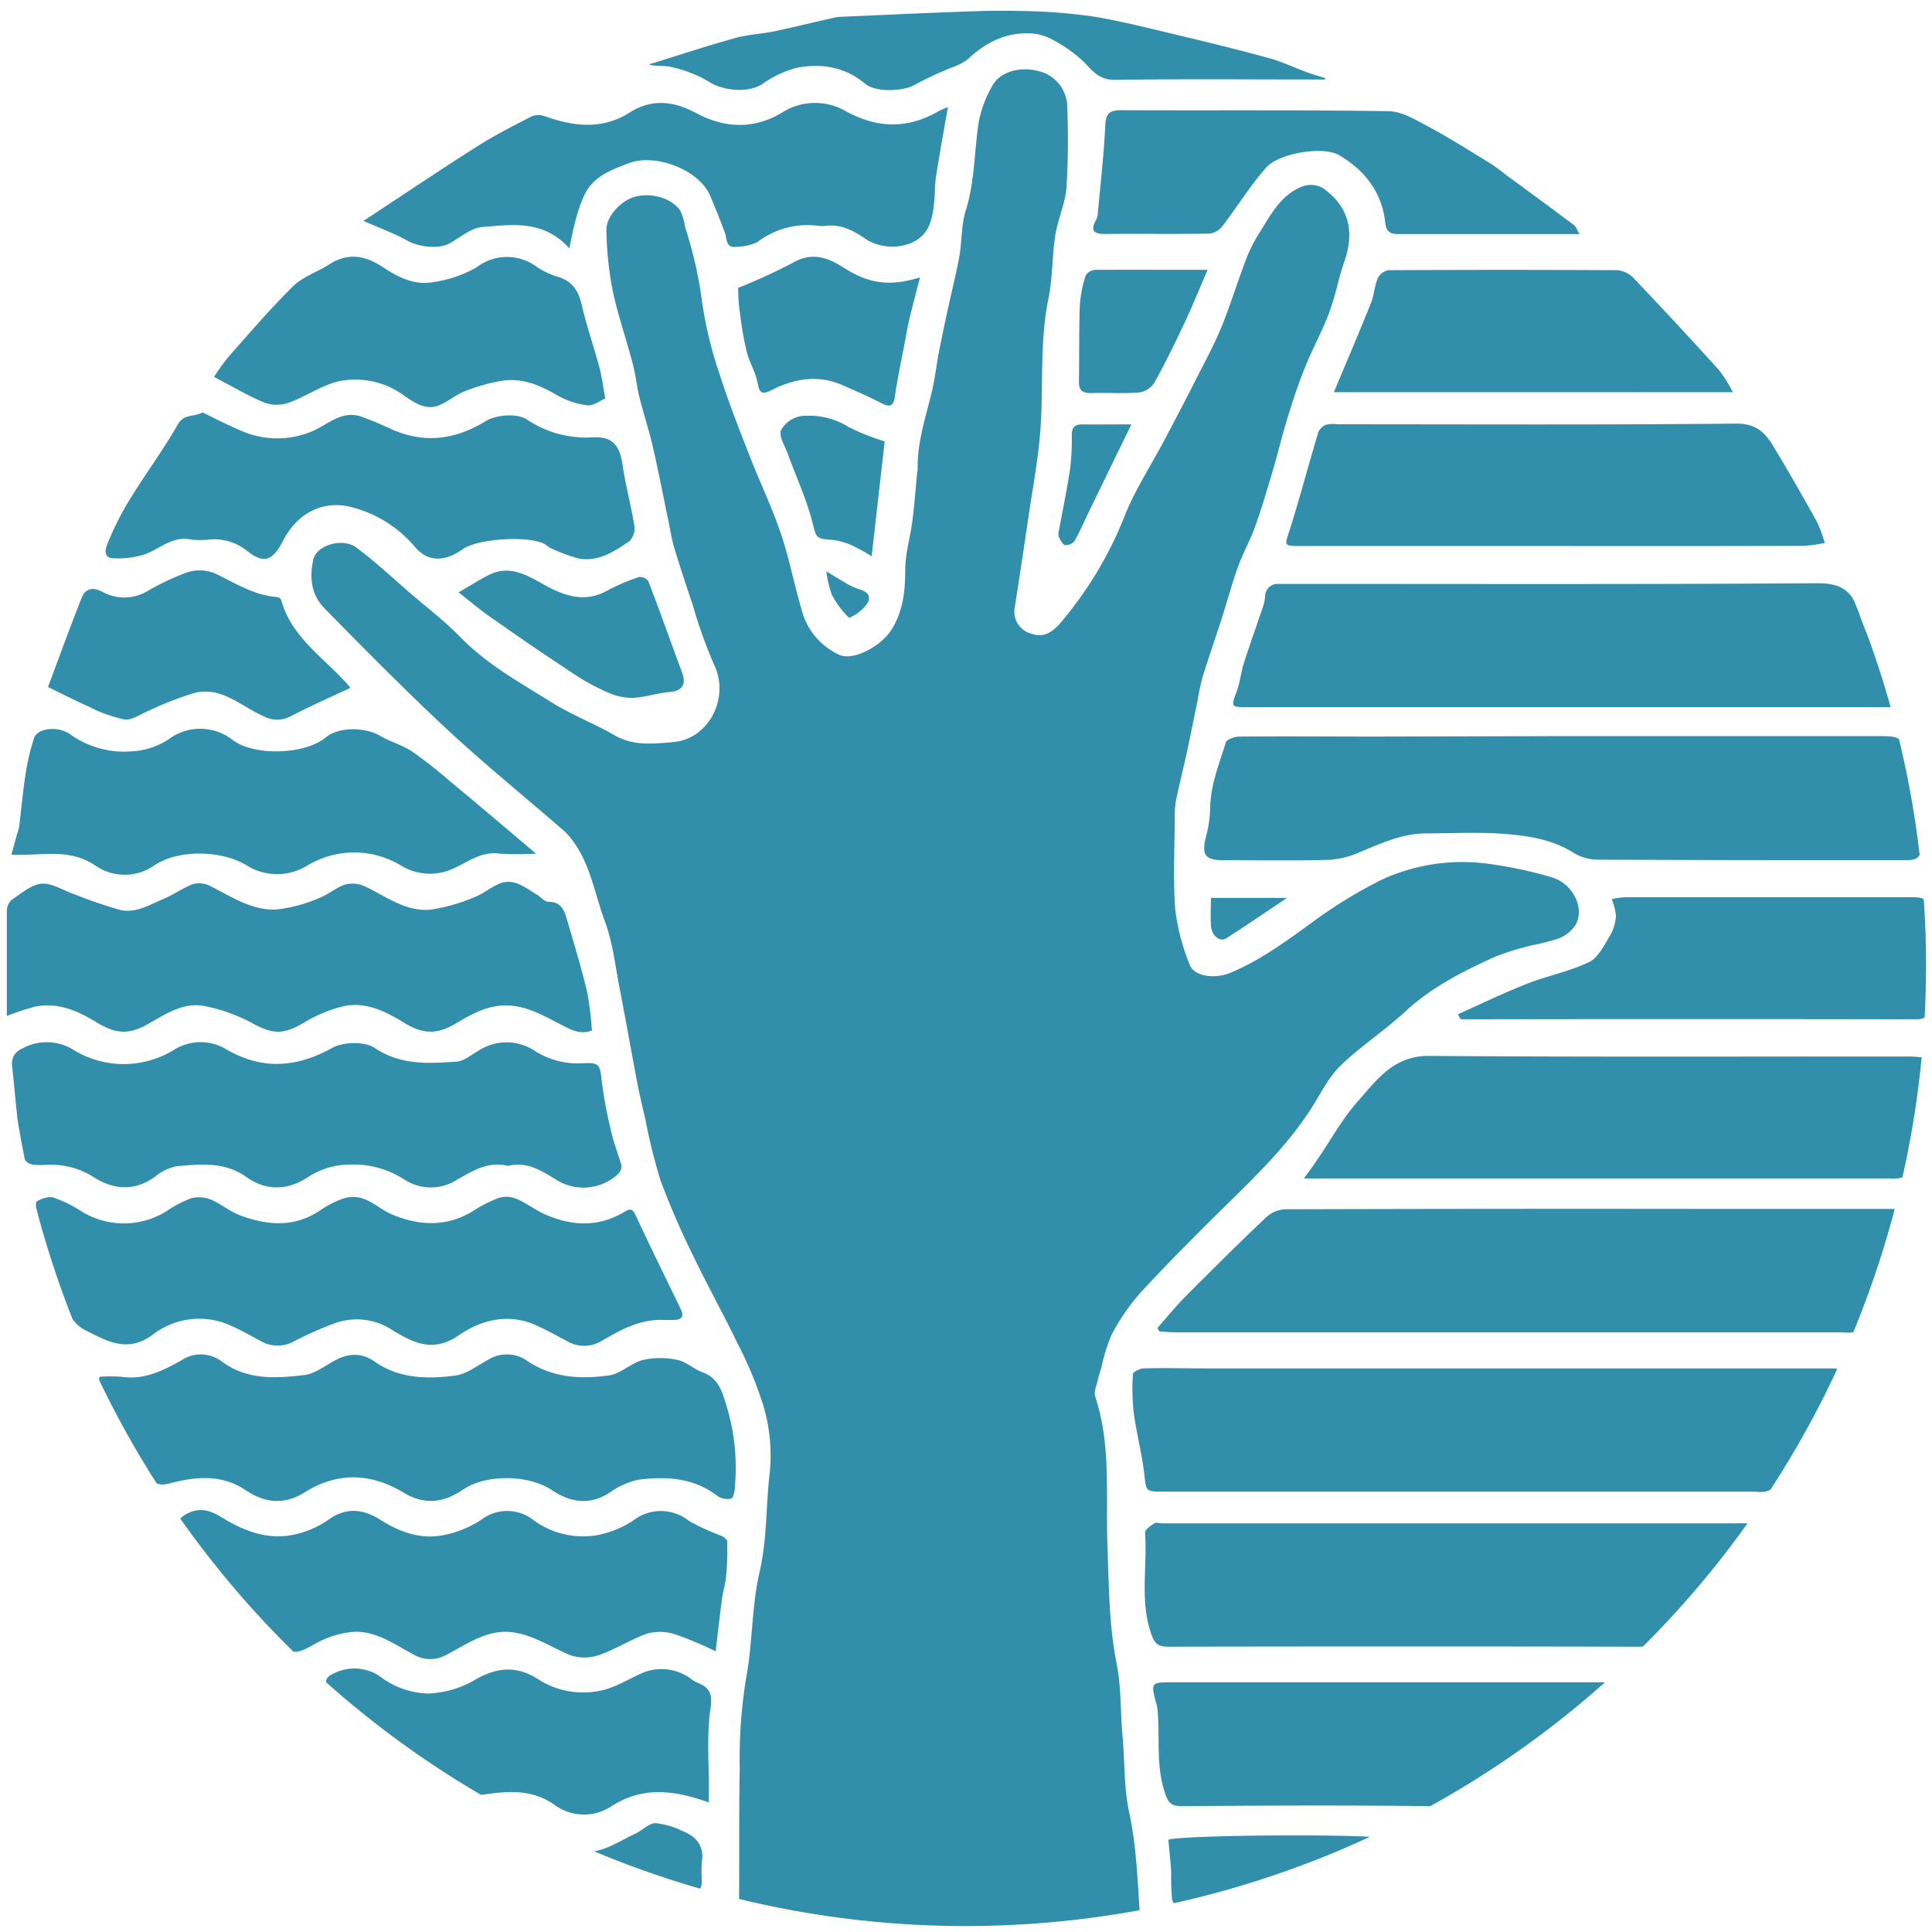 <svg id="レイヤー_1" data-name="レイヤー 1" xmlns="http://www.w3.org/2000/svg" xmlns:xlink="http://www.w3.org/1999/xlink" viewBox="0 0 283.46 283.46"><defs><style>.cls-1{fill:none;}.cls-2{clip-path:url(#clip-path);}.cls-3{fill:#328fab;}</style><clipPath id="clip-path"><circle class="cls-1" cx="141.67" cy="141.67" r="140.92"/></clipPath></defs><title>アートボード 45</title><g class="cls-2"><path class="cls-3" d="M137.8,285.32c-9,0-17.91,0-26.86,0-1.89,0-2.58-.43-2.55-2.44.13-7.8,0-15.61.14-23.41a74.06,74.06,0,0,1,.91-13.09c1-5.24.82-10.63,2-15.72,1.14-4.9.91-9.81,1.51-14.69a25.79,25.79,0,0,0-.86-9.43,56,56,0,0,0-3.94-9.55c-2.1-4.37-4.48-8.61-6.57-13a114.92,114.92,0,0,1-4.7-10.89,85,85,0,0,1-2.22-9c-.41-1.75-.83-3.5-1.17-5.27-.88-4.62-1.69-9.26-2.59-13.87-.65-3.33-1-6.76-2.2-9.91-1.47-4-2.11-8.46-4.9-12a8.24,8.24,0,0,0-1-1.1c-6-5.22-12.22-10.25-18-15.68S53.24,95,47.58,89.22c-1.95-2-2.19-4.56-1.61-7.13.47-2.1,4.29-3.27,6.33-1.74,2.9,2.15,5.53,4.66,8.27,7,2.34,2,4.82,3.92,7,6.15,3.89,4,8.75,6.67,13.4,9.57,2.93,1.83,6.21,3.08,9.21,4.81,2.74,1.59,5.65,1.25,8.51,1,5.33-.37,8.43-6.57,6.07-11.37a72,72,0,0,1-3.15-8.85c-.93-2.74-1.84-5.48-2.67-8.24-.4-1.33-.61-2.72-.89-4.08-.75-3.58-1.44-7.19-2.26-10.76-.57-2.48-1.38-4.91-2-7.39-.4-1.65-.54-3.37-1-5-.94-3.56-2.17-7.06-2.92-10.66a49.35,49.35,0,0,1-.9-8.84c0-2,2.2-4.3,4.25-4.84,2.43-.64,5.46.27,6.64,2.14a9.78,9.78,0,0,1,.67,2.36,61.42,61.42,0,0,1,2.49,11,57.79,57.79,0,0,0,2.64,10.77c1.24,3.92,2.76,7.75,4.25,11.58s3.31,7.63,4.65,11.55c1.22,3.58,1.91,7.33,3,11a10,10,0,0,0,5.55,6.81c2.18,1,6.18-1.37,7.58-3.51,1.84-2.82,2.11-5.82,2.13-9,0-2.28.68-4.55,1-6.83s.48-4.66.71-7c0-.32.11-.64.11-1-.06-3.77,1.11-7.31,2-10.91.5-2,.73-4.11,1.12-6.15s.83-4.09,1.27-6.13c.57-2.64,1.24-5.25,1.72-7.9.4-2.24.27-4.61.94-6.75,1.36-4.29,1.23-8.73,1.93-13.08a16.86,16.86,0,0,1,2-5.26c1.12-2,3.95-2.81,6.64-2.14a5.48,5.48,0,0,1,4.3,4.75,116.76,116.76,0,0,1-.08,12.27c-.17,2.4-1.27,4.72-1.65,7.12-.48,3.06-.38,6.23-1,9.26-1.3,6.28-.73,12.63-1.16,18.93-.32,4.65-1.22,9.26-1.89,13.88q-.9,6.18-1.87,12.36a3.34,3.34,0,0,0,2.39,4c1.73.63,3-.13,4.19-1.46a56.05,56.05,0,0,0,9.63-16.09c1.6-3.92,4-7.53,5.95-11.29q2.28-4.29,4.48-8.62c1.24-2.45,2.57-4.88,3.62-7.43,1.29-3.14,2.28-6.39,3.48-9.57a21.25,21.25,0,0,1,1.87-3.94c1.8-2.79,3.27-6,6.66-7.25a3.57,3.57,0,0,1,2.9.27c3.81,2.68,4.73,6.34,3.15,10.82-.85,2.41-1.29,5-2.19,7.38-1,2.74-2.46,5.34-3.55,8.06-1,2.49-1.84,5-2.63,7.61s-1.37,5.06-2.11,7.57c-.82,2.76-1.63,5.53-2.6,8.24-.72,2-1.79,3.89-2.51,5.89-.91,2.53-1.6,5.14-2.43,7.71-.91,2.83-1.9,5.64-2.77,8.48a34.76,34.76,0,0,0-.75,3.51c-.48,2.33-.94,4.67-1.44,7s-1.13,4.85-1.65,7.29a11.61,11.61,0,0,0-.24,2.28c0,4.67-.27,9.36.07,14a31.8,31.8,0,0,0,2.11,8.08c.62,1.74,3.64,2.19,6,1.21,4.34-1.81,8.08-4.57,11.87-7.31a68.77,68.77,0,0,1,10.35-6.36,28.31,28.31,0,0,1,15.58-2.32,60.86,60.86,0,0,1,9.21,1.95c3.24.9,5.06,4.59,3.57,7.1a5.46,5.46,0,0,1-2.45,1.92,29,29,0,0,1-3.67.94,38.3,38.3,0,0,0-5.72,1.77c-4.68,2.13-9.25,4.43-13.1,8-3,2.79-6.52,5.06-9.47,7.91-1.76,1.7-2.9,4.06-4.24,6.17-3.44,5.4-8,9.85-12.51,14.28-4.27,4.17-8.47,8.41-12.53,12.78a31.34,31.34,0,0,0-4.3,6.2,25.84,25.84,0,0,0-1.56,5c-.18.59-.39,1.18-.52,1.78-.17.79-.59,1.69-.36,2.37,2.36,7.12,1.53,14.47,1.79,21.75.21,5.83.22,11.76,1.35,17.44.71,3.57.54,7,.86,10.54.35,3.79.19,7.67,1,11.35,1.22,5.68,1.21,11.41,1.74,17.11.17,1.73-.48,2.2-2.15,2.19C156.1,285.29,147,285.32,137.8,285.32Z"/><path class="cls-3" d="M218.23,200.77h49.29c.51,0,1,0,1.53,0,1.06.06,1.35.55.85,1.52-1.6,3.06-3.12,6.17-4.78,9.19a57.79,57.79,0,0,1-3.8,6.08,5.41,5.41,0,0,1-2.35,1.29,3.68,3.68,0,0,1-1.33,0H170.77c-2.74,0-2.58,0-2.89-2.62-.35-3-1.13-5.91-1.53-8.89a31.21,31.21,0,0,1-.13-5.72c0-.32,1-.84,1.58-.85,3-.09,6,0,9,0Z"/><path class="cls-3" d="M278.6,177.41c-.91,3.22-1.69,6.31-2.68,9.32-.89,2.74-2,5.41-3.07,8.08a1.58,1.58,0,0,1-1,.67,6.49,6.49,0,0,1-1.53,0H172.48c-.79,0-1.59-.09-2.38-.14l-.29-.5c1.39-1.57,2.71-3.2,4.19-4.69,3.9-3.92,7.82-7.81,11.83-11.61a4.43,4.43,0,0,1,2.79-1.12q30.88-.09,61.77-.05H278.6Z"/><path class="cls-3" d="M229.67,108h45.46c3.87,0,3.9,0,4.62,3.71s1.3,7.18,1.92,10.77c.1.56,0,1.15.07,1.72.19,1.53-.48,2-2,2-15.09,0-30.18,0-45.27-.07a7,7,0,0,1-3.59-1c-3.15-2-6.72-2.52-10.27-2.79-3.75-.28-7.54-.07-11.31-.07-3.5,0-6.57,1.42-9.71,2.72a13,13,0,0,1-4.54,1.16c-5.17.15-10.35.06-15.53.06-2.69,0-3.23-.74-2.61-3.34a18.12,18.12,0,0,0,.64-4.11c0-3.47,1.31-6.63,2.31-9.85.14-.45,1.31-.83,2-.84,6.58-.06,13.17,0,19.75,0Z"/><path class="cls-3" d="M277.39,103.75H183.14c-2.6,0-2.54,0-1.67-2.38.48-1.3.61-2.72,1-4,.92-2.87,1.94-5.7,2.9-8.56a6.45,6.45,0,0,0,.25-1.31,1.82,1.82,0,0,1,2-1.83h1.92c25.7,0,51.39.08,77.09-.1,3.31,0,5,.94,6,4,.91,2.8,2.21,5.48,3.17,8.27C276.5,99.65,276.86,101.63,277.39,103.75Z"/><path class="cls-3" d="M14.58,202a23.79,23.79,0,0,1,3.28,0c3.31.49,6.05-.9,8.78-2.43a5.09,5.09,0,0,1,5.89.18c3.7,2.76,7.92,2.49,12.09,2,1.48-.17,2.89-1.23,4.25-2,2.06-1.19,4.07-1.39,6.07,0,3.65,2.56,7.79,2.61,11.91,2.06,1.65-.22,3.17-1.46,4.73-2.28a5.19,5.19,0,0,1,5.58,0c3.78,2.64,8,2.86,12.22,2.26,1.72-.24,3.22-1.83,5-2.27a11.78,11.78,0,0,1,5,0c1.31.26,2.43,1.37,3.73,1.83,2.44.88,2.92,3.11,3.54,5.09a31.19,31.19,0,0,1,1.18,11.62c0,.65-.22,1.71-.56,1.82a2.64,2.64,0,0,1-2.06-.43c-3.53-2.69-7.58-2.86-11.66-2.33a11.93,11.93,0,0,0-4.29,2c-2.94,1.79-5.64,1.26-8.32-.51-3.44-2.29-9.67-2.33-13-.06-2.81,1.92-5.62,2.31-8.68.47-4.79-2.89-9.69-3.12-14.53-.08-3,1.89-5.85,1.6-8.68-.3-3.53-2.38-7.36-2-11.16-1-1.57.43-2.43,0-3.12-1.26q-3.59-6.77-7.17-13.54A3.42,3.42,0,0,1,14.58,202Z"/><path class="cls-3" d="M97.42,193.66c-3.62-.14-6.37,1.49-9.11,3.05a4.91,4.91,0,0,1-5.07.08c-1.51-.8-3-1.63-4.56-2.33-4.07-1.86-8.08-.81-11.38,1.46-3.73,2.58-6.63,1.1-9.64-.71a9.47,9.47,0,0,0-8.71-1,51.52,51.52,0,0,0-5.69,2.52,5,5,0,0,1-5.07,0c-1.45-.79-2.89-1.6-4.39-2.26a11.09,11.09,0,0,0-11.38,1.35c-3.7,2.71-6.6,1-9.83-.61-2.58-1.33-3-3.84-3.83-6.15-1-2.81-2-5.64-2.88-8.5a11.7,11.7,0,0,1-.6-4.09c0-.34,1.72-1,2.45-.8a18,18,0,0,1,4.13,2,11.81,11.81,0,0,0,12.62,0A16.9,16.9,0,0,1,28,175.82a4.62,4.62,0,0,1,2.89.16c1.51.62,2.81,1.77,4.34,2.34,3.95,1.46,7.89,1.83,11.67-.69a14.24,14.24,0,0,1,3.74-1.87,4.72,4.72,0,0,1,2.92.2c1.44.6,2.68,1.72,4.13,2.3,4,1.62,8,1.76,11.84-.66a18.35,18.35,0,0,1,3.76-1.88,3.91,3.91,0,0,1,2.56.2c1.39.59,2.61,1.57,4,2.19,3.92,1.78,7.88,2,11.69-.27,1-.61,1.3-.47,1.78.58,2.13,4.59,4.38,9.13,6.58,13.69.44.93.21,1.5-.87,1.54C98.42,193.68,97.78,193.66,97.42,193.66Z"/><path class="cls-3" d="M74.55,171.06c-2.87-.73-5.15.7-7.46,2a7.06,7.06,0,0,1-7.76,0,13.78,13.78,0,0,0-7.87-2.2,11.36,11.36,0,0,0-6.24,1.82c-3,2-6.14,2.09-9.09,0-3.2-2.28-6.75-1.87-10.25-1.57a7.31,7.31,0,0,0-3.18,1.57c-2.91,2.06-5.84,1.92-8.75.16a11.69,11.69,0,0,0-6.79-1.95c-3.46.16-3.61,0-4.14-3.32-.57-3.67-.83-7.39-1.23-11.08a2.35,2.35,0,0,1,1.44-2.63,7.44,7.44,0,0,1,7.27,0,14.1,14.1,0,0,0,15.13.11,7.29,7.29,0,0,1,7.59,0c5.23,3,10.21,2.72,15.49-.21,1.64-.92,4.79-1,6.28,0,3.85,2.57,7.88,2.27,12,2,1.15-.08,2.25-1.08,3.36-1.69a7.48,7.48,0,0,1,7.94,0A11.77,11.77,0,0,0,85.48,156c2.5-.13,2.55.2,2.82,2.71a64.29,64.29,0,0,0,1.43,7.52c.38,1.63,1,3.19,1.47,4.82a1.68,1.68,0,0,1-.57,1.25,7.48,7.48,0,0,1-8.67,1C79.66,171.92,77.44,170.32,74.55,171.06Z"/><path class="cls-3" d="M257.29,223.57c-2.41,3.19-4.48,6.12-6.76,8.88s-4.56,5.06-6.82,7.61a4.19,4.19,0,0,1-3.46,1.54q-34.35-.07-68.7,0c-1.5,0-2.12-.27-2.69-2-1.64-4.9-.5-9.85-.86-14.75,0-.43.82-1,1.36-1.35.26-.18.74,0,1.13,0h84.44C255.54,223.46,256.16,223.51,257.29,223.57Z"/><path class="cls-3" d="M191.31,172.9c.84-1.17,1.39-1.91,1.91-2.68,2-2.9,3.66-6,6-8.64,2.78-3.13,5.24-6.69,10.43-6.66,23.46.18,46.93.08,70.39.09.91,0,1.81.12,2.28.16-.2,2.31-.27,4.29-.58,6.23-.57,3.59-1.26,7.17-2,10.75-.06.29-.6.6-1,.7a6,6,0,0,1-1.53.05H191.31Z"/><path class="cls-3" d="M86.84,151.2c-1.85.71-3.36-.28-4.93-1.08-2.29-1.17-4.5-2.44-7.21-2.59-3-.16-5.41,1.2-7.78,2.61-2.83,1.67-4.84,1.64-7.75-.15-2.7-1.65-5.64-3.11-8.93-2.32a21.18,21.18,0,0,0-5.7,2.4c-3,1.79-4.58,1.7-7.74-.07a24.92,24.92,0,0,0-6.69-2.37c-3-.65-5.58,1-8,2.39-3,1.77-4.84,1.83-7.9,0-2.71-1.65-5.61-3-9-2.34A38.09,38.09,0,0,0,1,149.06c0-5.31,0-10.41,0-15.52a2.24,2.24,0,0,1,.82-1.6c1.37-.91,2.82-2.17,4.31-2.29s3.14,1,4.72,1.53a69.43,69.43,0,0,0,6.73,2.31c2.34.57,4.41-.77,6.48-1.64,1.46-.61,2.77-1.59,4.25-2.13a3.52,3.52,0,0,1,2.48.25c3.09,1.54,6.08,3.6,9.64,3.48a21.44,21.44,0,0,0,6.31-1.66c1.35-.48,2.5-1.55,3.86-2a4.25,4.25,0,0,1,2.83.21c3.14,1.45,6,3.77,9.66,3.47a25.59,25.59,0,0,0,6.44-1.81c1.3-.48,2.42-1.44,3.7-2,2.18-.91,3.8.59,5.5,1.57.6.35,1.16,1.08,1.74,1.08,2,0,2.38,1.44,2.78,2.82,1,3.44,2.06,6.89,2.89,10.38A44.84,44.84,0,0,1,86.84,151.2Z"/><path class="cls-3" d="M228.15,80.11H190.94c-2.66,0-2.48,0-1.73-2.32,1.5-4.75,2.77-9.58,4.2-14.35a2.1,2.1,0,0,1,1.17-1.13,4.85,4.85,0,0,1,1.71-.06c19.5,0,39,.1,58.51-.1,2.86,0,4.16,1.32,5.34,3.26,2.23,3.67,4.35,7.4,6.44,11.15a21.23,21.23,0,0,1,1.15,3.1,22.28,22.28,0,0,1-3.12.43Q246.39,80.14,228.15,80.11Z"/><path class="cls-3" d="M105,242.28a54.25,54.25,0,0,0-5.83-2.46,7.38,7.38,0,0,0-4.1-.18c-2.47.84-4.72,2.34-7.19,3.19a6.55,6.55,0,0,1-4.26,0c-2.94-1.24-5.66-3.14-8.91-3.39-3.42-.25-6.21,1.79-9.08,3.28a4.85,4.85,0,0,1-5,0c-2.86-1.51-5.64-3.6-9.07-3.27a14,14,0,0,0-5.44,1.79c-2.56,1.47-3.4,1.66-5.38-.59-3.17-3.59-6.19-7.3-9.25-11-1.49-1.8-2.89-3.67-4.4-5.43-.89-1-1-1.47.47-2.19,2-1,3.59-.26,5.15.7,3.18,1.94,6.55,3.2,10.28,2.46A13.81,13.81,0,0,0,48.14,223c2.7-1.93,5.15-1.61,7.7,0,2.87,1.83,6,2.92,9.36,2.21A15.8,15.8,0,0,0,70.58,223a6.23,6.23,0,0,1,7.72.05,12.29,12.29,0,0,0,9.4,2.17,14.83,14.83,0,0,0,5.19-2.12,6.6,6.6,0,0,1,8.22.06,34.07,34.07,0,0,0,4.78,2.19c.34.16.82.57.82.87,0,1.72,0,3.44-.19,5.15-.09,1.06-.44,2.09-.58,3.15C105.61,237,105.33,239.5,105,242.28Z"/><path class="cls-3" d="M29.73,60.51c2.05,1,4.06,2.05,6.16,2.9a13.11,13.11,0,0,0,9.45.05c2.49-.88,4.53-3.28,7.51-2.39a51.2,51.2,0,0,1,4.79,2c4.74,2,9.1,1.45,13.55-1.24,1.58-1,4.63-1.22,6.07-.31a15.64,15.64,0,0,0,9.67,2.65c2.93-.17,4,1.15,4.42,4.08s1.24,5.89,1.72,8.86a2.75,2.75,0,0,1-.69,2.27c-2.25,1.53-4.61,3.12-7.53,2.55a24.29,24.29,0,0,1-4.15-1.56,4.73,4.73,0,0,1-.62-.44c-2.18-1.43-10-.91-12.13.61s-4.86,2.34-7.06-.29a18.11,18.11,0,0,0-9.17-5.81c-4.14-1.13-8,.7-10.15,4.82-1.54,3-2.81,3.58-5.36,1.53a7.7,7.7,0,0,0-5.49-1.63,12.08,12.08,0,0,1-2.69,0c-2.75-.57-4.61,1.41-6.89,2.21a13.08,13.08,0,0,1-4.46.54c-1.49,0-1.29-1.26-.91-2.14A44.56,44.56,0,0,1,18.6,74C21,70,23.77,66.31,26.06,62.33,27,60.65,28.27,61.26,29.73,60.51Z"/><path class="cls-3" d="M78.64,125.24a42.89,42.89,0,0,1-5.37,0c-2.71-.37-4.66,1.29-6.88,2.25a8.13,8.13,0,0,1-7.52-.48,13.29,13.29,0,0,0-13.81,0,8.42,8.42,0,0,1-8.9-.06c-3.68-2.24-10-2.33-13.49,0A7.55,7.55,0,0,1,14,127c-3.9-2.64-7.93-1.39-12.32-1.6.24-.9.53-1.95.81-3a7.13,7.13,0,0,0,.32-1.09c.33-2.7.56-5.41,1-8.09A31.56,31.56,0,0,1,5,108.29c.47-1.44,3.41-1.85,5.26-.58a13.59,13.59,0,0,0,8.79,2.54,11,11,0,0,0,5.72-1.8,7.72,7.72,0,0,1,9.36.11c3,2.32,10.47,2.27,13.7-.39,1.89-1.56,5.78-1.49,7.91-.23,1.51.89,3.29,1.36,4.74,2.33a65.89,65.89,0,0,1,5.61,4.41C70.19,118.07,74.22,121.5,78.64,125.24Z"/><path class="cls-3" d="M139.08,15.69c-.63,3.6-1.22,6.86-1.74,10.14-.19,1.26-.15,2.55-.28,3.81-.25,2.58-.73,5-3.6,6.1a7.48,7.48,0,0,1-6.12-.46c-1.83-1.26-3.75-2.43-6.15-2.15a4.83,4.83,0,0,1-1.14,0,12.11,12.11,0,0,0-8.93,2.39,7.46,7.46,0,0,1-3,.69c-1.71.26-1.43-1.19-1.78-2.12-.68-1.8-1.38-3.59-2.14-5.35-1.63-3.85-8-6.26-11.92-4.81-2.61,1-5.14,1.91-6.47,4.54a22.26,22.26,0,0,0-1.36,3.85c-.34,1.18-.54,2.4-.92,4.12-3.82-4.25-8.43-3.47-12.78-3.13-1.66.13-3.23,1.55-4.83,2.42s-4.55.48-6.13-.41c-2-1.11-4.13-1.88-6.46-2.91,5.42-3.56,11-7.33,16.69-10.94,2.56-1.63,5.28-3,8-4.41a2.75,2.75,0,0,1,1.94,0c4.23,1.51,8.42,2,12.44-.56,3.22-2.06,6.47-1.64,9.56,0,4.33,2.35,8.62,2.52,12.81,0a9,9,0,0,1,9.41-.14c4.68,2.54,9.17,2.55,13.71-.15C138.11,16.1,138.41,16,139.08,15.69Z"/><path class="cls-3" d="M236.56,247.31c-4,3.07-8,6.16-12,9.22-2.72,2.07-5.3,4.4-8.26,6-1.94,1.07-3.8,2.5-6.41,2.47-12.14-.15-24.28-.1-36.42,0-1.72,0-2.1-.51-2.64-2.23-1.25-4-.62-7.94-1-11.89a6.54,6.54,0,0,0-.13-.75c-.89-3.31-.89-3.31,2.42-3.31h64.2Z"/><path class="cls-3" d="M213.92,148.8c3.36-1.5,6.67-3.11,10.09-4.45,3-1.19,6.26-1.81,9.15-3.2,1.35-.65,2.2-2.49,3.08-3.91a6.62,6.62,0,0,0,.85-2.84,8.75,8.75,0,0,0-.62-2.48,13.18,13.18,0,0,1,1.9-.28c14.12,0,28.25,0,42.38,0,1.53,0,2.15.41,2.12,2.06-.08,4.66-.05,9.33,0,14,0,1.28-.34,1.85-1.72,1.85q-33.27-.06-66.55,0a2.74,2.74,0,0,1-.37-.08Z"/><path class="cls-3" d="M88.81,58.46c-.76.32-1.79,1.15-2.71,1A11.6,11.6,0,0,1,81.77,58c-2.54-1.47-5.16-2.6-8.12-2.13a26.49,26.49,0,0,0-5.42,1.52c-1.28.49-2.37,1.45-3.63,2-2,.93-3.73-.26-5.25-1.3a12.06,12.06,0,0,0-9.59-2.16c-2.53.56-4.79,2.2-7.27,3.11a5.38,5.38,0,0,1-3.54.09c-2.5-1-4.85-2.43-7.55-3.83a31.87,31.87,0,0,1,2.11-2.94C36.62,48.86,39.66,45.29,43,42c1.44-1.41,3.57-2.09,5.31-3.21,2.78-1.79,5.31-1.3,7.92.44,2.18,1.46,4.63,2.67,7.33,2.16a17.89,17.89,0,0,0,6.37-2.17,7.31,7.31,0,0,1,8.92,0,11.71,11.71,0,0,0,3.09,1.42c2,.63,2.93,2,3.39,4,.73,3.18,1.81,6.27,2.66,9.41C88.35,55.52,88.52,56.94,88.81,58.46Z"/><path class="cls-3" d="M195.7,57.55c1.86-4.45,3.72-8.77,5.46-13.13.47-1.15.49-2.48,1-3.63a2.19,2.19,0,0,1,1.57-1.15q16.78-.09,33.56,0a3.8,3.8,0,0,1,2.43,1.2q6.34,6.66,12.52,13.5a20.12,20.12,0,0,1,2,3.2Z"/><path class="cls-3" d="M231.74,34.34H218.17c-4.35,0-8.7,0-13,0-1.23,0-1.78-.33-1.93-1.69-.49-4.46-3-7.67-6.78-9.89-2.27-1.34-8.78-.35-10.71,1.85-2.33,2.65-4.21,5.7-6.36,8.52a2.87,2.87,0,0,1-1.82,1.14c-5.18.1-10.36,0-15.54.06-1.5,0-2.09-.48-1.25-2a2.16,2.16,0,0,0,.28-.91c.39-4.35.9-8.69,1.1-13,.09-1.8.64-2.26,2.36-2.25,13,.06,26.08-.06,39.12.14,2,0,4,1.24,5.87,2.23,3.06,1.64,6,3.51,9,5.34,1.06.65,2,1.45,3,2.19,3.16,2.31,6.33,4.62,9.47,7C231.22,33.24,231.34,33.66,231.74,34.34Z"/><path class="cls-3" d="M104,264.45c-5.08-1.79-9.73-2.47-14.5.7a7.28,7.28,0,0,1-8.16-.36c-3.29-2.32-6.86-2-10.27-1.51-2.32.35-3.34-1.09-4.78-1.9a66.65,66.65,0,0,1-8.1-5.29c-3.35-2.58-6.53-5.4-9.69-8.22-1-.9-.9-1.8.6-2.41a6.64,6.64,0,0,1,6.73.56,12.08,12.08,0,0,0,7,2.45,14.66,14.66,0,0,0,7.07-2.13c3.13-1.77,6-1.92,9,0a12.19,12.19,0,0,0,8.33,1.86c2.69-.32,4.69-1.73,7-2.74a7.25,7.25,0,0,1,6.42.38c.56.26,1,.77,1.59,1,1.81.72,2.35,1.56,2,3.84-.58,4-.21,8.16-.24,12.25Z"/><path class="cls-3" d="M51.38,100.94c-3,1.39-5.86,2.67-8.67,4.12a4.23,4.23,0,0,1-4.08,0c-3.22-1.4-6.06-4.34-10-3.42a48.9,48.9,0,0,0-6.73,2.6c-1.21.48-2.49,1.46-3.62,1.32a20.33,20.33,0,0,1-5.24-1.88c-1.91-.84-3.77-1.8-6-2.88,1.53-4.1,3.18-8.62,4.94-13.1.54-1.37,1.64-1.6,3-.89a6.63,6.63,0,0,0,6.5,0A37.58,37.58,0,0,1,27.39,84a6,6,0,0,1,4.07.09c3,1.42,5.77,3.26,9.21,3.51a.77.77,0,0,1,.58.41c1.54,5.63,6.47,8.59,10,12.69Z"/><path class="cls-3" d="M194.43,11.66h-1.85c-9.66,0-19.32-.09-29,.06-2.24,0-3.2-1.19-4.49-2.57a20.37,20.37,0,0,0-4.47-3.22,7.45,7.45,0,0,0-3-1c-3.78-.32-6.9,1.19-9.61,3.75a7.69,7.69,0,0,1-2.08,1.12,48.23,48.23,0,0,0-5.55,2.56c-1.68,1.05-5.87,1.27-7.47-.09-3-2.51-6.45-3-10-2.32a15,15,0,0,0-5.07,2.39c-2.1,1.35-5.78,1-7.9-.39a18.38,18.38,0,0,0-5.38-2.1c-1-.29-2.23-.05-3.37-.39,4.2-1.3,8.37-2.68,12.6-3.86,1.88-.53,3.87-.62,5.79-1,2.94-.62,5.85-1.35,8.78-2a5,5,0,0,1,.94-.13c6.55-.29,13.09-.6,19.64-.82,2.81-.1,5.63-.09,8.44,0a78.24,78.24,0,0,1,9.45.84c4.21.73,8.36,1.8,12.52,2.79s8.61,2.08,12.87,3.26c1.93.53,3.77,1.41,5.66,2.11.83.3,1.68.53,2.52.79Z"/><path class="cls-3" d="M108.29,42.24a85.77,85.77,0,0,0,8-3.67c2.76-1.61,5.06-.85,7.41.65,3.76,2.41,6.77,2.86,11.28,1.48-.55,2.15-1.07,4.09-1.53,6-.31,1.29-.52,2.6-.77,3.91-.47,2.46-1,4.92-1.36,7.4-.21,1.66-.75,1.79-2.1,1.09-1.85-.95-3.76-1.79-5.67-2.62-3.54-1.53-7-.93-10.28.72-1.37.7-1.82.6-2.11-1s-1.2-3-1.6-4.58a48.92,48.92,0,0,1-1-5.78C108.33,44.55,108.34,43.2,108.29,42.24Z"/><path class="cls-3" d="M67.28,86.91c1.84-1.06,3.09-1.87,4.42-2.54,2.68-1.35,4.92-.37,7.38,1,3,1.71,6.29,3.35,10,1.29a28.77,28.77,0,0,1,4.68-2,1.54,1.54,0,0,1,1.37.62c1.7,4.45,3.3,8.93,4.94,13.39.67,1.83,0,2.71-1.89,2.87-1.74.15-3.45.74-5.19.84a8.2,8.2,0,0,1-3.52-.66,31.17,31.17,0,0,1-4.88-2.58c-4-2.63-8-5.34-11.89-8.09C70.89,89.86,69.23,88.44,67.28,86.91Z"/><path class="cls-3" d="M177.18,39.59c-1.25,2.9-2.3,5.5-3.49,8-1.38,2.93-2.8,5.83-4.38,8.65a3.2,3.2,0,0,1-2.21,1.35c-2.35.18-4.72,0-7.08.08-1.22,0-1.74-.42-1.72-1.67.06-3.7,0-7.41.12-11.11a18.44,18.44,0,0,1,.86-4.45,1.78,1.78,0,0,1,1.4-.85C166,39.57,171.4,39.59,177.18,39.59Z"/><path class="cls-3" d="M129.8,64.76l-1.91,16.86a25.83,25.83,0,0,0-2.62-1.47,9.87,9.87,0,0,0-3-.92c-2.71-.2-2.47-.29-3.12-2.79-.89-3.37-2.38-6.58-3.57-9.87-.42-1.14-1.33-2.58-1-3.41A4.06,4.06,0,0,1,118.3,61a10.9,10.9,0,0,1,6.26,1.68A34.27,34.27,0,0,0,129.8,64.76Z"/><path class="cls-3" d="M203.12,269.62c-2.52,1.13-4.65,2.2-6.87,3.05-3.67,1.4-7.37,2.75-11.11,4S177.39,279,173.47,280c-.39.1-1.41-.74-1.5-1.26a35.51,35.51,0,0,1-.13-4c-.09-1.56-.27-3.12-.42-4.8C172.4,269.32,195.64,269,203.12,269.62Z"/><path class="cls-3" d="M85.31,271.73c3.13.2,5.44-1.56,7.93-2.71,1-.47,2-1.53,2.93-1.53a11.44,11.44,0,0,1,4,1.17c2,.8,3.19,2.18,2.8,4.56a24.72,24.72,0,0,0,0,2.86c-.07,1.53-.84,1.91-2.27,1.38-3.4-1.25-6.85-2.38-10.25-3.62C88.68,273.21,87,272.43,85.31,271.73Z"/><path class="cls-3" d="M166,62.26c-2.14,4.4-4.2,8.62-6.25,12.85-.69,1.42-1.31,2.89-2.09,4.25a1.63,1.63,0,0,1-1.38.62c-.37-.08-.69-.71-.92-1.16a1.58,1.58,0,0,1,0-.94c.54-3,1.18-6,1.63-9a34.07,34.07,0,0,0,.26-4.95c0-1.08.3-1.68,1.52-1.66C161.18,62.29,163.6,62.26,166,62.26Z"/><path class="cls-3" d="M188.83,131.74c-3.28,2.19-6.07,4.12-8.93,5.94-.92.59-2.13-.41-2.23-1.84s0-2.66,0-4.1Z"/><path class="cls-3" d="M121.24,83.81c1,.63,1.82,1.14,2.64,1.6a9.63,9.63,0,0,0,2.05,1c1.66.44,2.08,1.35.93,2.62a6.46,6.46,0,0,1-2.27,1.62,13.37,13.37,0,0,1-2.53-3.35A15.85,15.85,0,0,1,121.24,83.81Z"/></g></svg>